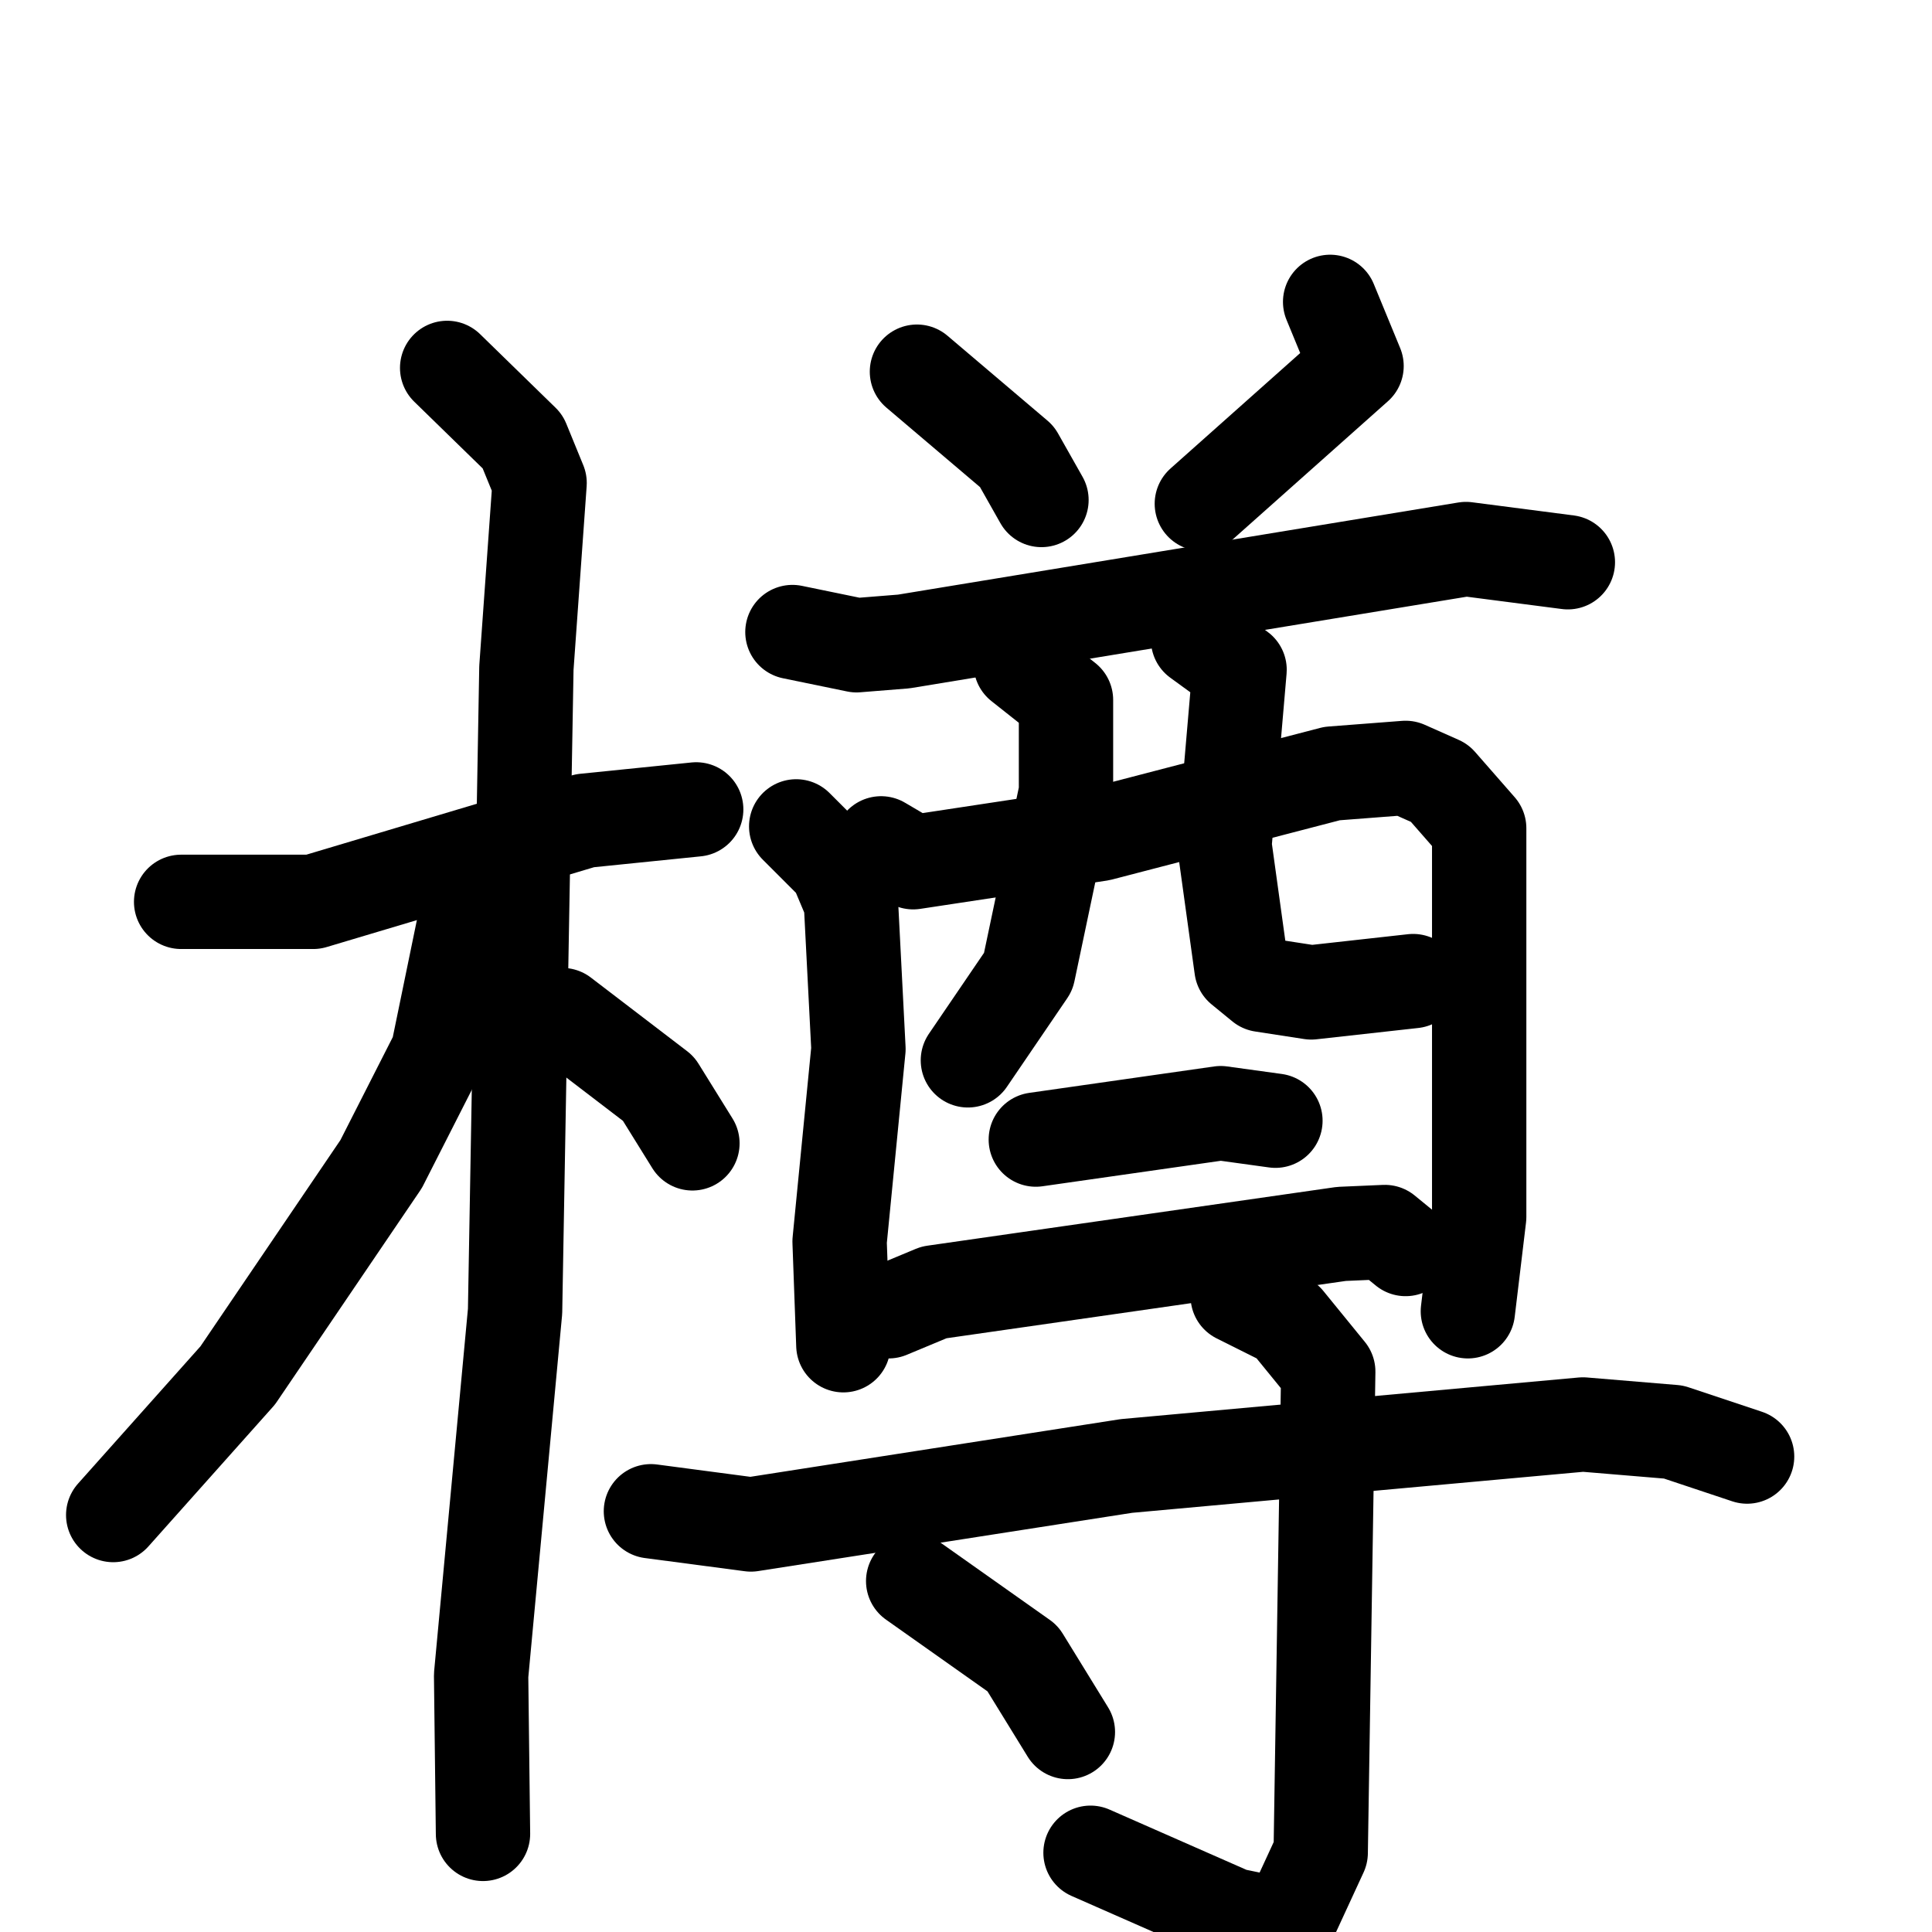 <svg xmlns="http://www.w3.org/2000/svg" viewBox="0 0 1024 1024">
  <g style="fill:none;stroke:#000000;stroke-width:50;stroke-linecap:round;stroke-linejoin:round;" transform="scale(1, 1) translate(0, 0)">
    <path d="M 96.0,478.0 L 166.0,478.0 L 310.0,435.0 L 369.0,429.0"/>
    <path d="M 237.0,195.0 L 277.0,234.0 L 286.0,256.0 L 279.0,354.0 L 273.0,695.0 L 255.0,888.0 L 256.0,972.0"/>
    <path d="M 254.0,485.0 L 246.0,490.0 L 232.0,558.0 L 202.0,617.0 L 126.0,729.0 L 60.0,803.0"/>
    <path d="M 298.0,538.0 L 349.0,577.0 L 367.0,606.0"/>
    <path d="M 486.0,197.0 L 539.0,242.0 L 552.0,265.0"/>
    <path d="M 705.0,160.0 L 719.0,194.0 L 637.0,267.0"/>
    <path d="M 420.0,335.0 L 454.0,342.0 L 479.0,340.0 L 777.0,291.0 L 831.0,298.0"/>
    <path d="M 422.0,438.0 L 443.0,459.0 L 451.0,478.0 L 455.0,556.0 L 445.0,658.0 L 447.0,713.0"/>
    <path d="M 467.0,447.0 L 484.0,457.0 L 583.0,442.0 L 706.0,410.0 L 745.0,407.0 L 763.0,415.0 L 784.0,439.0 L 784.0,645.0 L 778.0,695.0"/>
    <path d="M 541.0,352.0 L 565.0,371.0 L 565.0,420.0 L 545.0,515.0 L 513.0,562.0"/>
    <path d="M 635.0,339.0 L 657.0,355.0 L 649.0,448.0 L 658.0,513.0 L 669.0,522.0 L 695.0,526.0 L 749.0,520.0"/>
    <path d="M 549.0,604.0 L 647.0,590.0 L 676.0,594.0"/>
    <path d="M 471.0,695.0 L 495.0,685.0 L 711.0,654.0 L 734.0,653.0 L 745.0,662.0"/>
    <path d="M 345.0,801.0 L 398.0,808.0 L 597.0,777.0 L 839.0,755.0 L 887.0,759.0 L 926.0,772.0"/>
    <path d="M 656.0,687.0 L 682.0,700.0 L 704.0,727.0 L 700.0,982.0 L 682.0,1021.0 L 653.0,1015.0 L 578.0,982.0"/>
    <path d="M 484.0,838.0 L 542.0,879.0 L 566.0,918.0"/>
  </g>
</svg>
